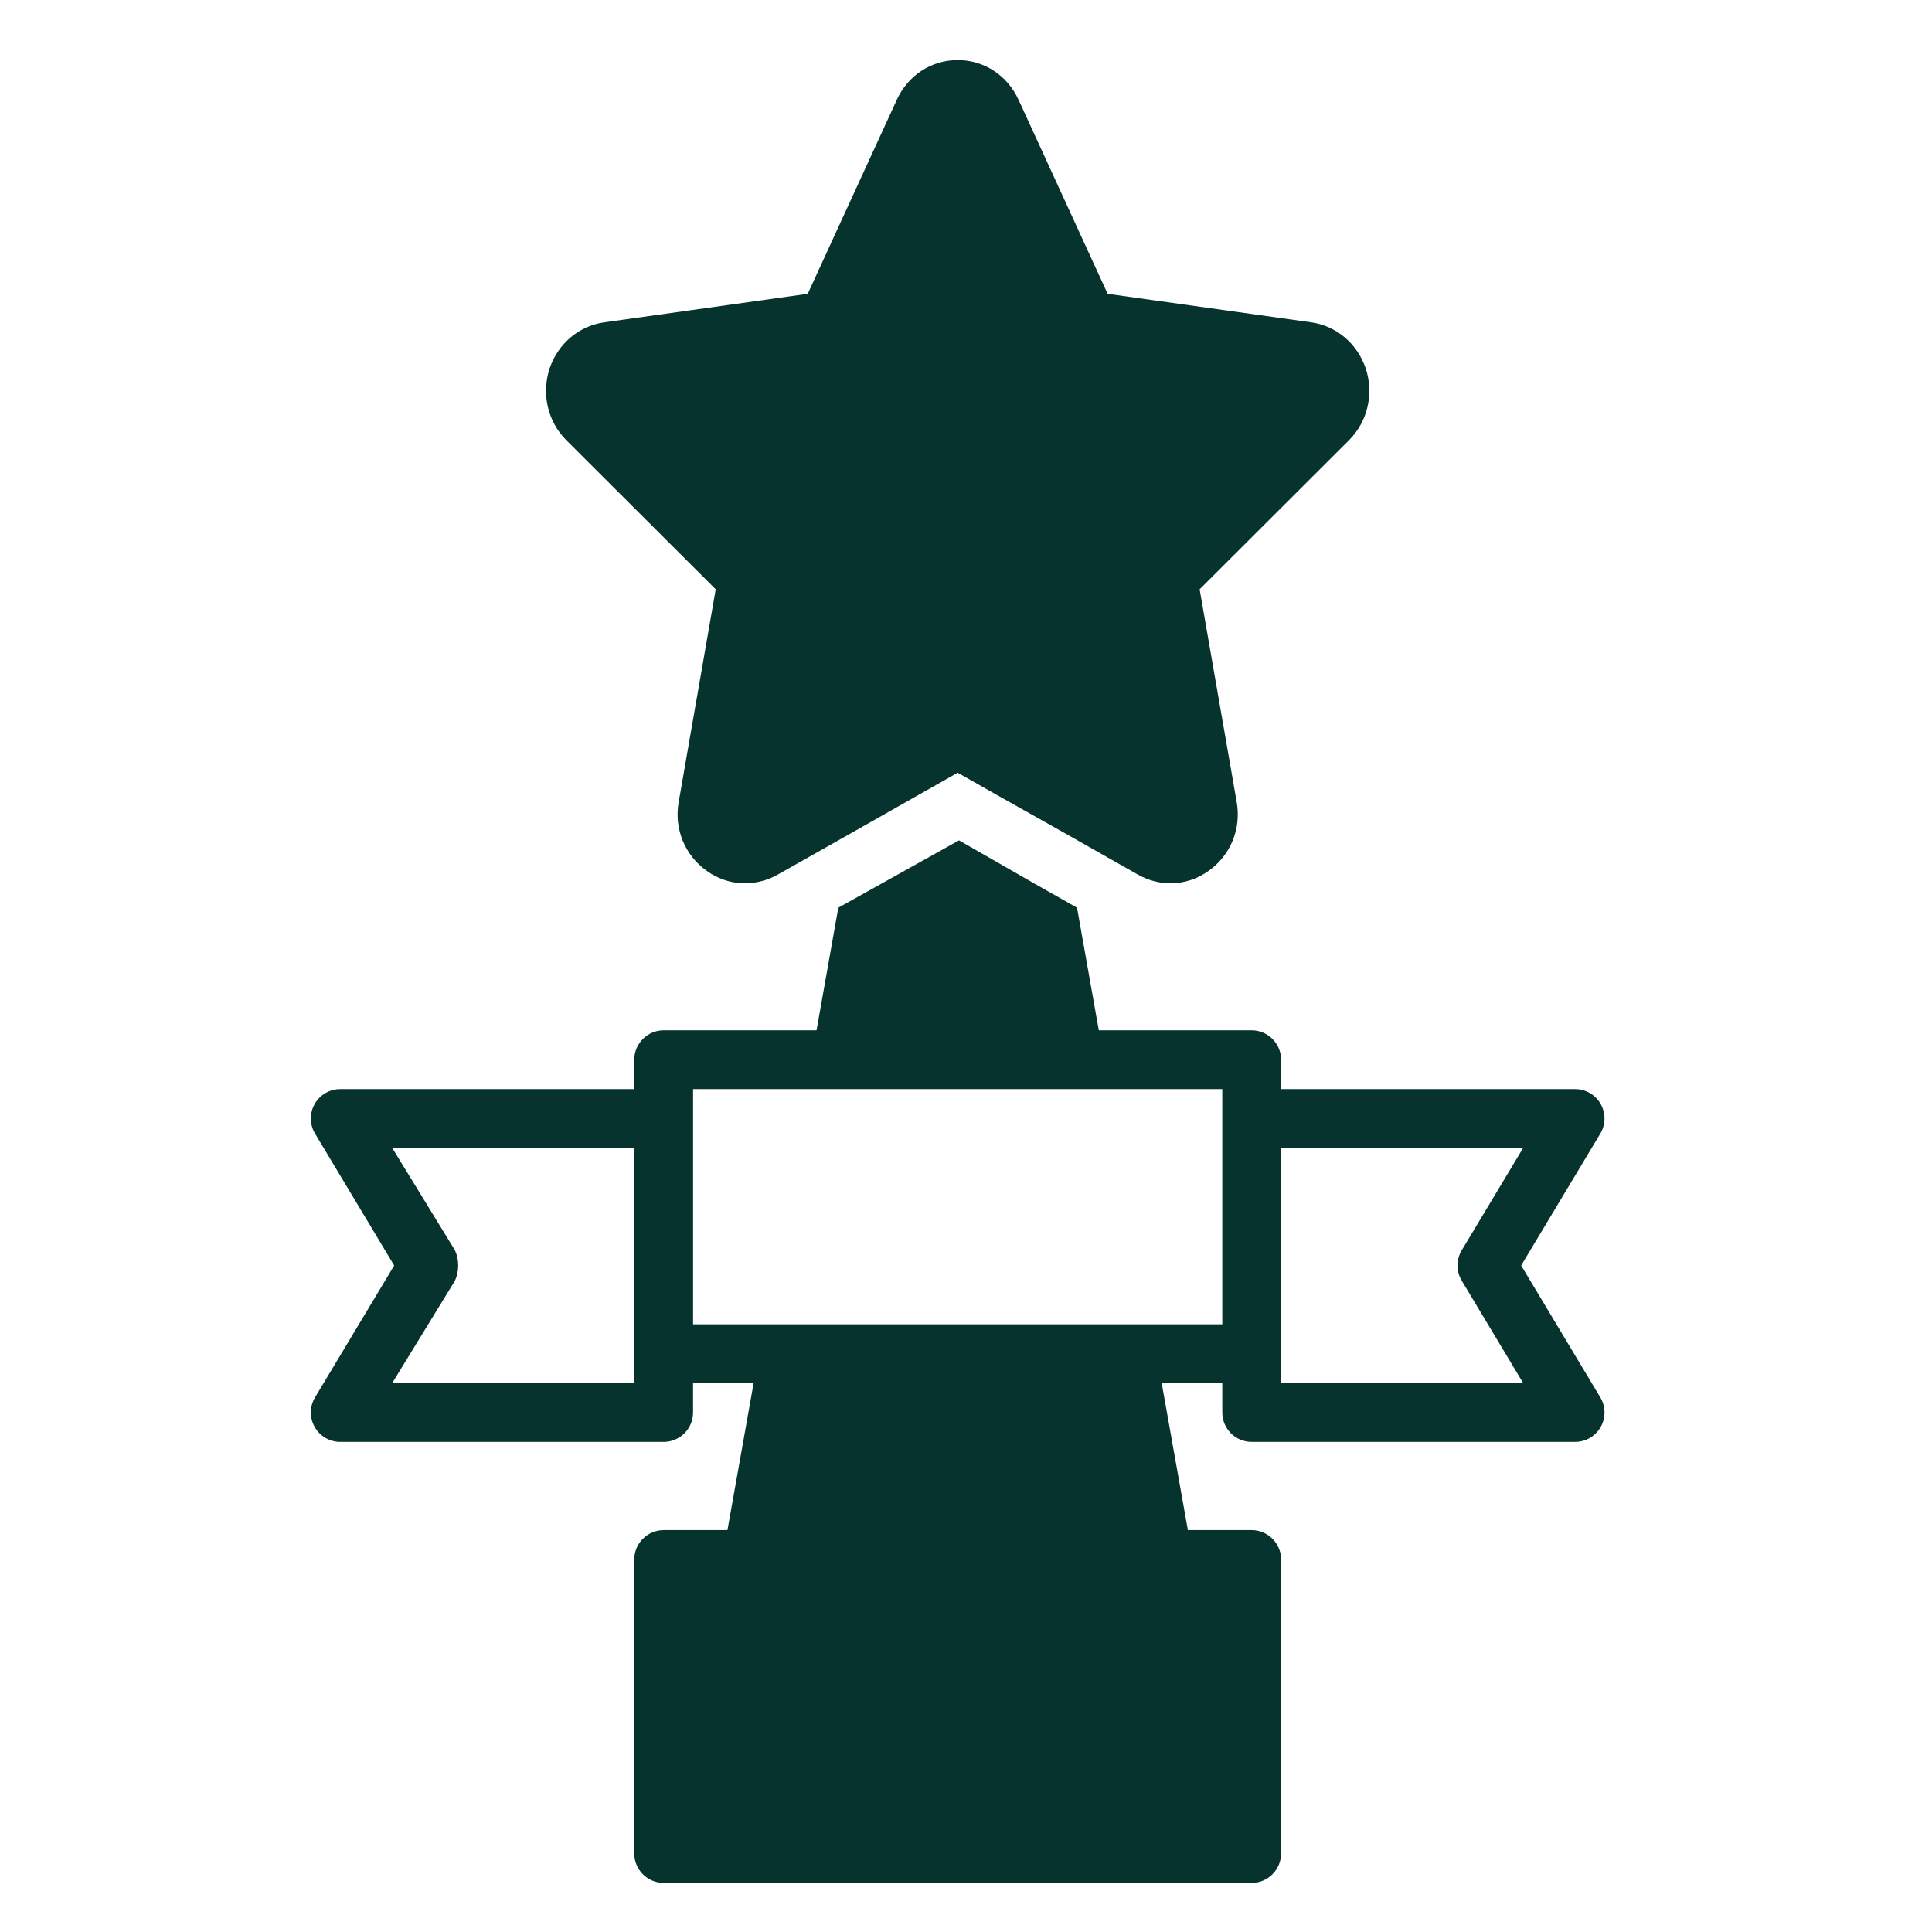 <svg width="69" height="69" viewBox="0 0 69 69" fill="none" xmlns="http://www.w3.org/2000/svg">
<path d="M25.561 21.046L24.238 28.648C24.07 29.604 24.458 30.549 25.246 31.106C25.991 31.641 26.957 31.693 27.766 31.242L30.422 29.741L32.775 28.407L34.203 27.598L35.63 28.407L37.983 29.73L40.65 31.242C41.007 31.442 41.406 31.547 41.805 31.547C42.278 31.547 42.75 31.399 43.16 31.106C43.947 30.549 44.336 29.604 44.168 28.648L42.844 21.046L48.178 15.722C48.851 15.05 49.071 14.063 48.777 13.16C48.472 12.267 47.727 11.637 46.824 11.511L39.558 10.493L36.376 3.563C35.977 2.691 35.148 2.145 34.203 2.145C33.258 2.145 32.428 2.692 32.029 3.563L28.848 10.493L21.581 11.512C20.678 11.638 19.933 12.268 19.628 13.16C19.334 14.063 19.555 15.05 20.227 15.723L25.561 21.046Z" fill="#07332F"/>
<path d="M54.327 45.196L57.153 40.487C57.349 40.163 57.353 39.758 57.167 39.43C56.981 39.1 56.631 38.896 56.253 38.896H45.753V37.846C45.753 37.269 45.28 36.796 44.703 36.796H39.243L38.465 32.418L36.943 31.556L34.25 30.013L29.94 32.418L29.162 36.796H23.702C23.125 36.796 22.652 37.269 22.652 37.846V38.896H12.152C11.774 38.896 11.424 39.1 11.238 39.429C11.051 39.757 11.056 40.162 11.252 40.486L14.078 45.197L11.252 49.906C11.056 50.23 11.052 50.635 11.238 50.963C11.424 51.293 11.774 51.497 12.152 51.497H23.702C24.282 51.497 24.752 51.026 24.752 50.447V49.397H26.915L25.98 54.647H23.702C23.125 54.647 22.652 55.119 22.652 55.697V66.197C22.652 66.775 23.125 67.247 23.702 67.247H44.703C45.28 67.247 45.753 66.775 45.753 66.197V55.697C45.753 55.119 45.28 54.647 44.703 54.647H42.424L41.489 49.397H43.653V50.447C43.653 51.026 44.123 51.497 44.703 51.497H56.253C56.631 51.497 56.981 51.293 57.167 50.964C57.354 50.636 57.349 50.231 57.153 49.907L54.327 45.196ZM22.653 48.346V49.397H14.007L16.25 45.737C16.402 45.405 16.402 44.99 16.25 44.657L14.007 40.996H22.653V48.346ZM43.653 39.946V47.297H24.753V38.896H43.653V39.946ZM45.753 49.397V40.996H54.399L52.203 44.656C52.004 44.988 52.004 45.403 52.203 45.736L54.399 49.397L45.753 49.397Z" fill="#07332F"/>
</svg>
